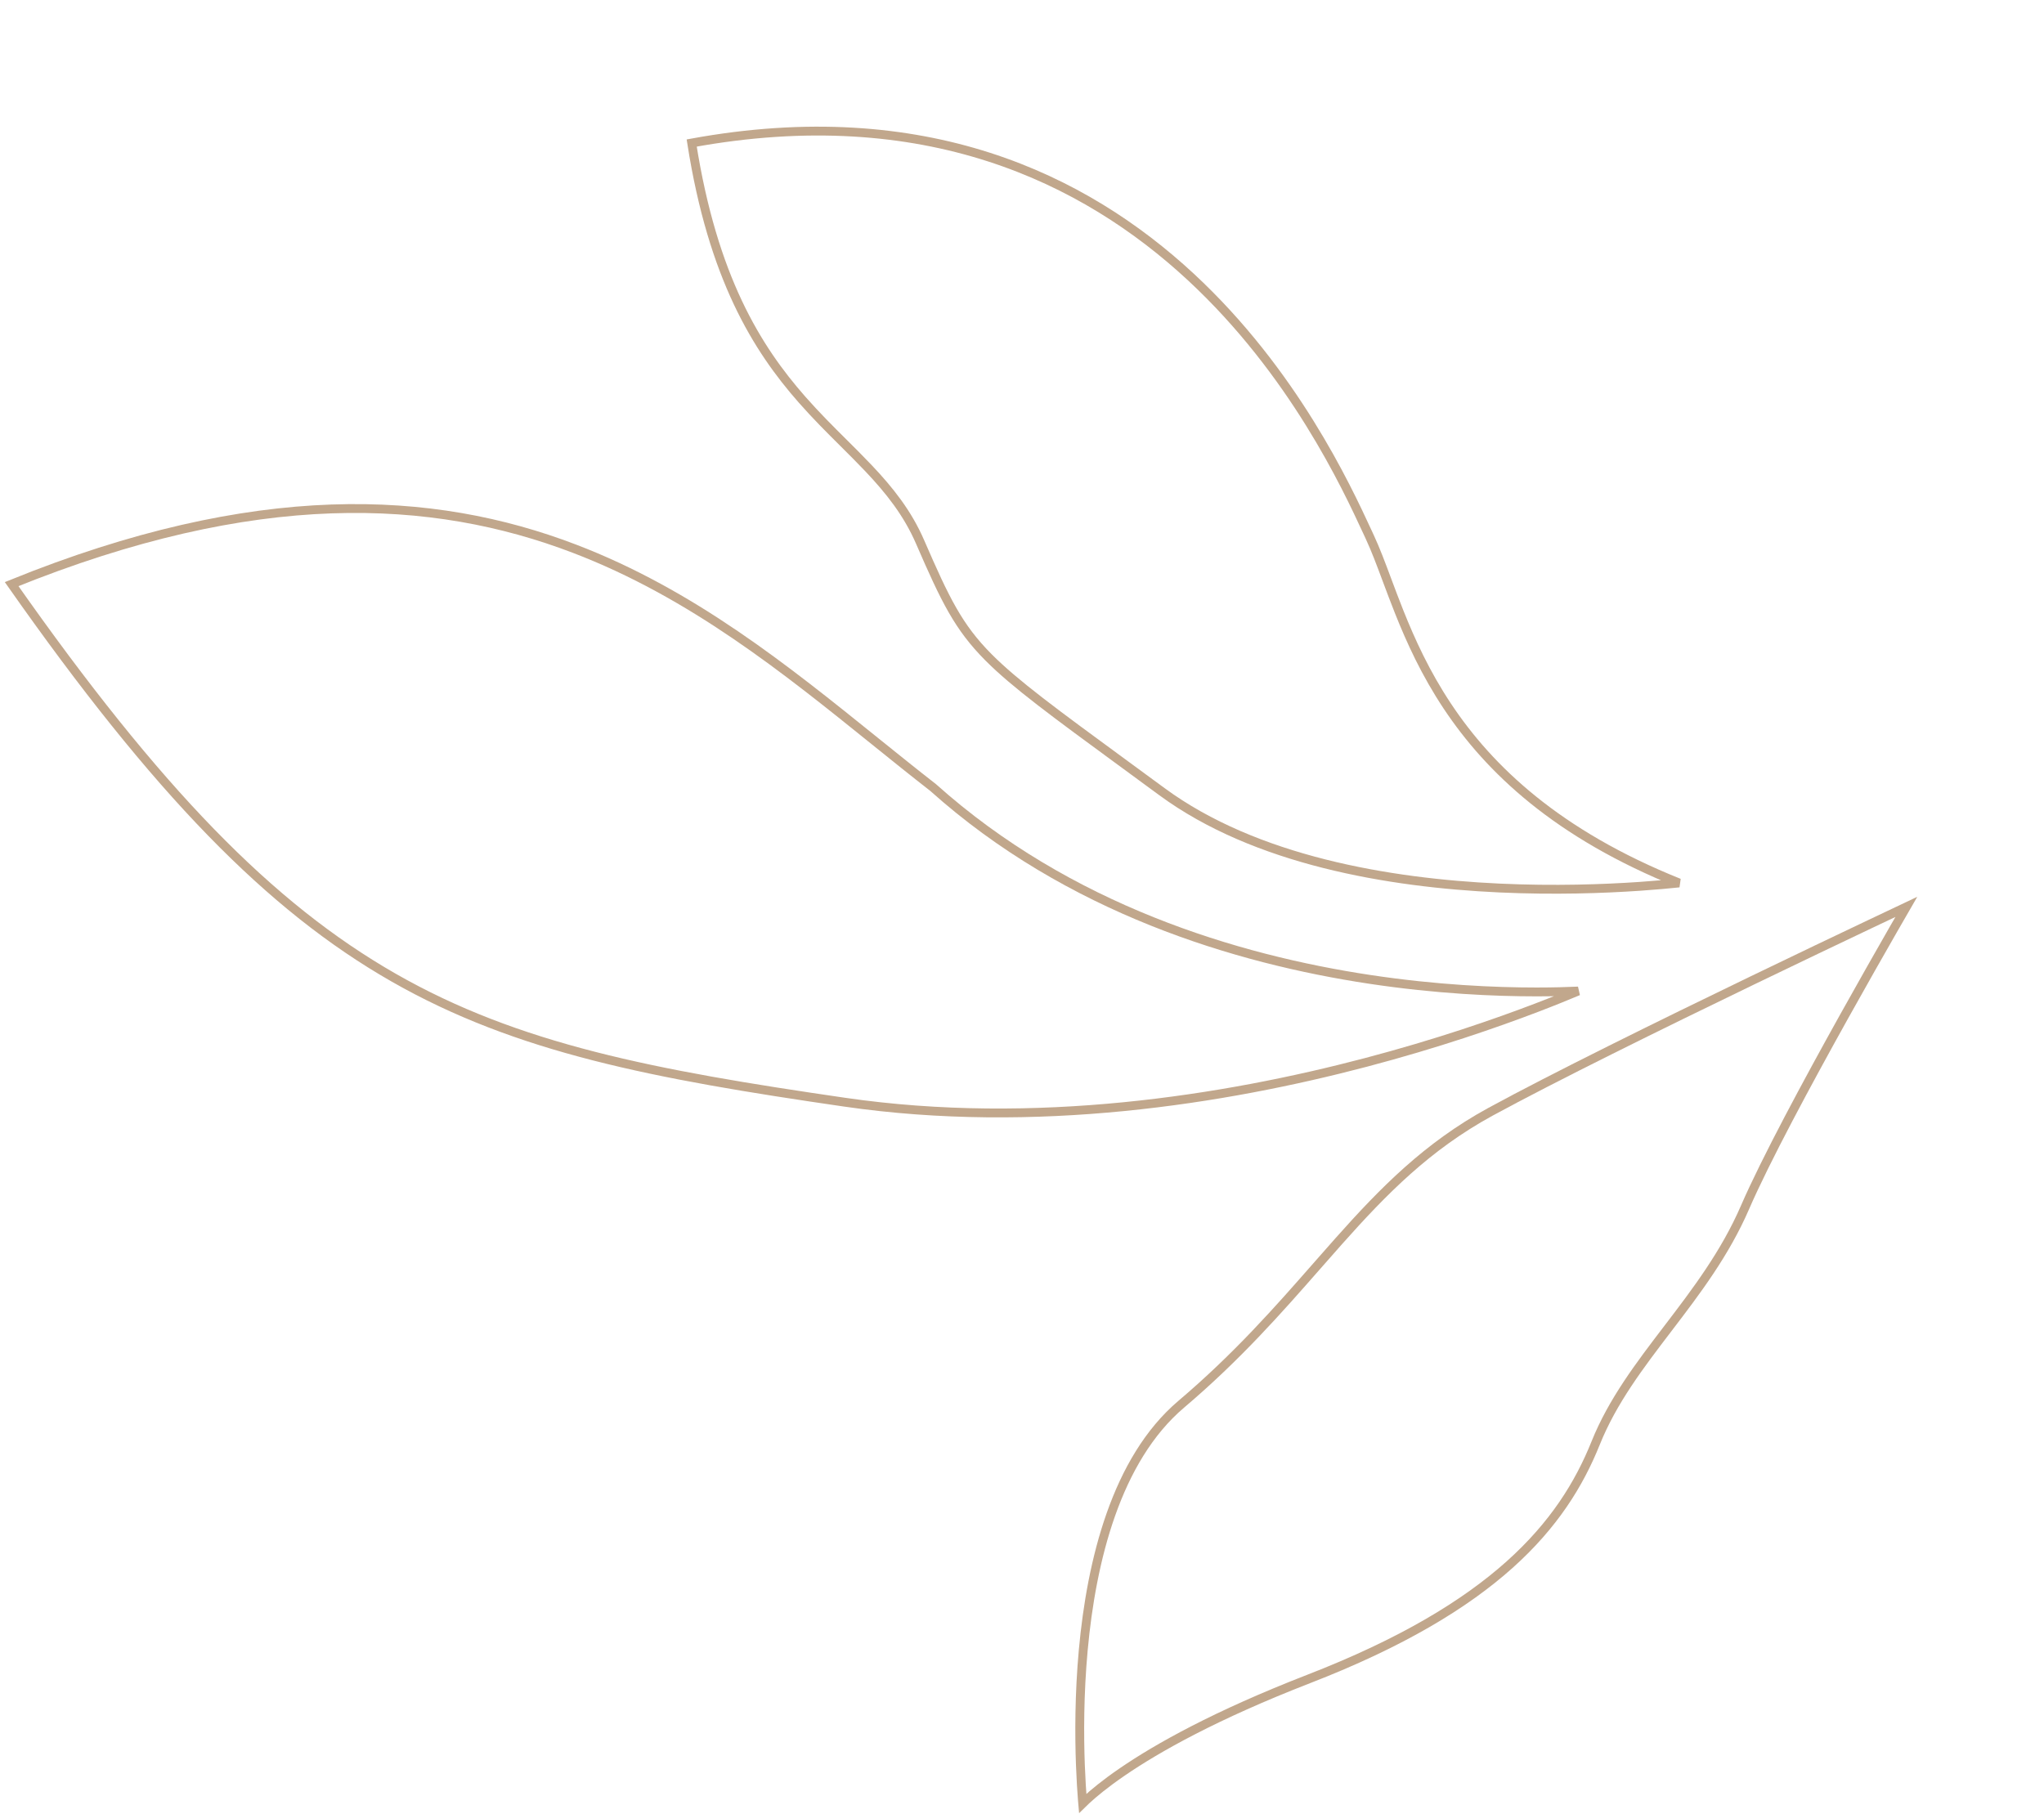 <svg width="231" height="205" viewBox="0 0 231 205" fill="none" xmlns="http://www.w3.org/2000/svg">
<path d="M178.358 112.016C177.167 112.518 175.588 113.163 173.665 113.897C169.019 115.672 162.373 117.974 154.378 120.08C138.38 124.293 117.008 127.713 95.451 124.579C73.797 121.431 58.502 118.518 44.461 110.486C30.524 102.514 17.776 89.472 1.315 66.022C28.907 54.836 48.875 55.886 64.917 62.018C78.189 67.09 88.795 75.641 98.862 83.758C101.079 85.545 103.269 87.311 105.456 89.014C120.765 102.724 139.71 108.422 154.8 110.697C162.351 111.836 168.947 112.119 173.657 112.118C175.548 112.118 177.135 112.071 178.358 112.016Z" stroke="#C1A78C"/>
<path d="M189.755 99.801C188.657 99.917 187.138 100.058 185.288 100.185C181.273 100.459 175.699 100.661 169.46 100.373C156.96 99.795 141.885 97.255 131.308 89.477C129.832 88.391 128.456 87.383 127.173 86.442C119.13 80.545 114.696 77.294 111.719 74.303C108.304 70.871 106.819 67.792 104.005 61.307C102.574 57.985 100.506 55.408 98.164 52.935C97.252 51.971 96.309 51.033 95.346 50.075C93.813 48.55 92.228 46.974 90.632 45.159C85.554 39.384 80.558 31.388 78.171 16.165C104.494 11.35 122.545 20.149 134.566 31.294C146.174 42.055 152.172 55.013 154.528 60.104C154.631 60.327 154.727 60.534 154.816 60.726C155.464 62.117 156.065 63.728 156.737 65.528C157.164 66.67 157.619 67.888 158.132 69.175C159.442 72.46 161.105 76.11 163.576 79.826C168.313 86.953 175.99 94.281 189.755 99.801Z" stroke="#C1A78C"/>
<path d="M215.442 102.506C215.052 103.18 214.534 104.078 213.919 105.15C212.494 107.635 210.547 111.058 208.456 114.811C204.279 122.31 199.516 131.153 197.216 136.461C194.956 141.678 191.718 145.937 188.539 150.103L188.465 150.201C185.323 154.318 182.236 158.363 180.332 163.106C176.618 172.359 168.914 181.62 147.926 189.761C137.356 193.862 130.786 197.572 126.848 200.268C124.879 201.616 123.568 202.711 122.745 203.475C122.601 203.609 122.473 203.732 122.358 203.845C122.348 203.731 122.338 203.609 122.328 203.479C122.253 202.533 122.162 201.166 122.099 199.485C121.975 196.123 121.965 191.509 122.423 186.501C123.343 176.443 126.137 164.96 133.503 158.714C139.828 153.35 144.489 148.036 148.802 143.12C149.646 142.157 150.477 141.209 151.305 140.28C156.364 134.597 161.3 129.571 168.409 125.684C175.568 121.782 187.684 115.819 198.02 110.826C203.186 108.331 207.904 106.08 211.33 104.453C213.044 103.639 214.434 102.982 215.396 102.527C215.411 102.52 215.427 102.513 215.442 102.506Z" stroke="#C1A78C"/>
</svg>
